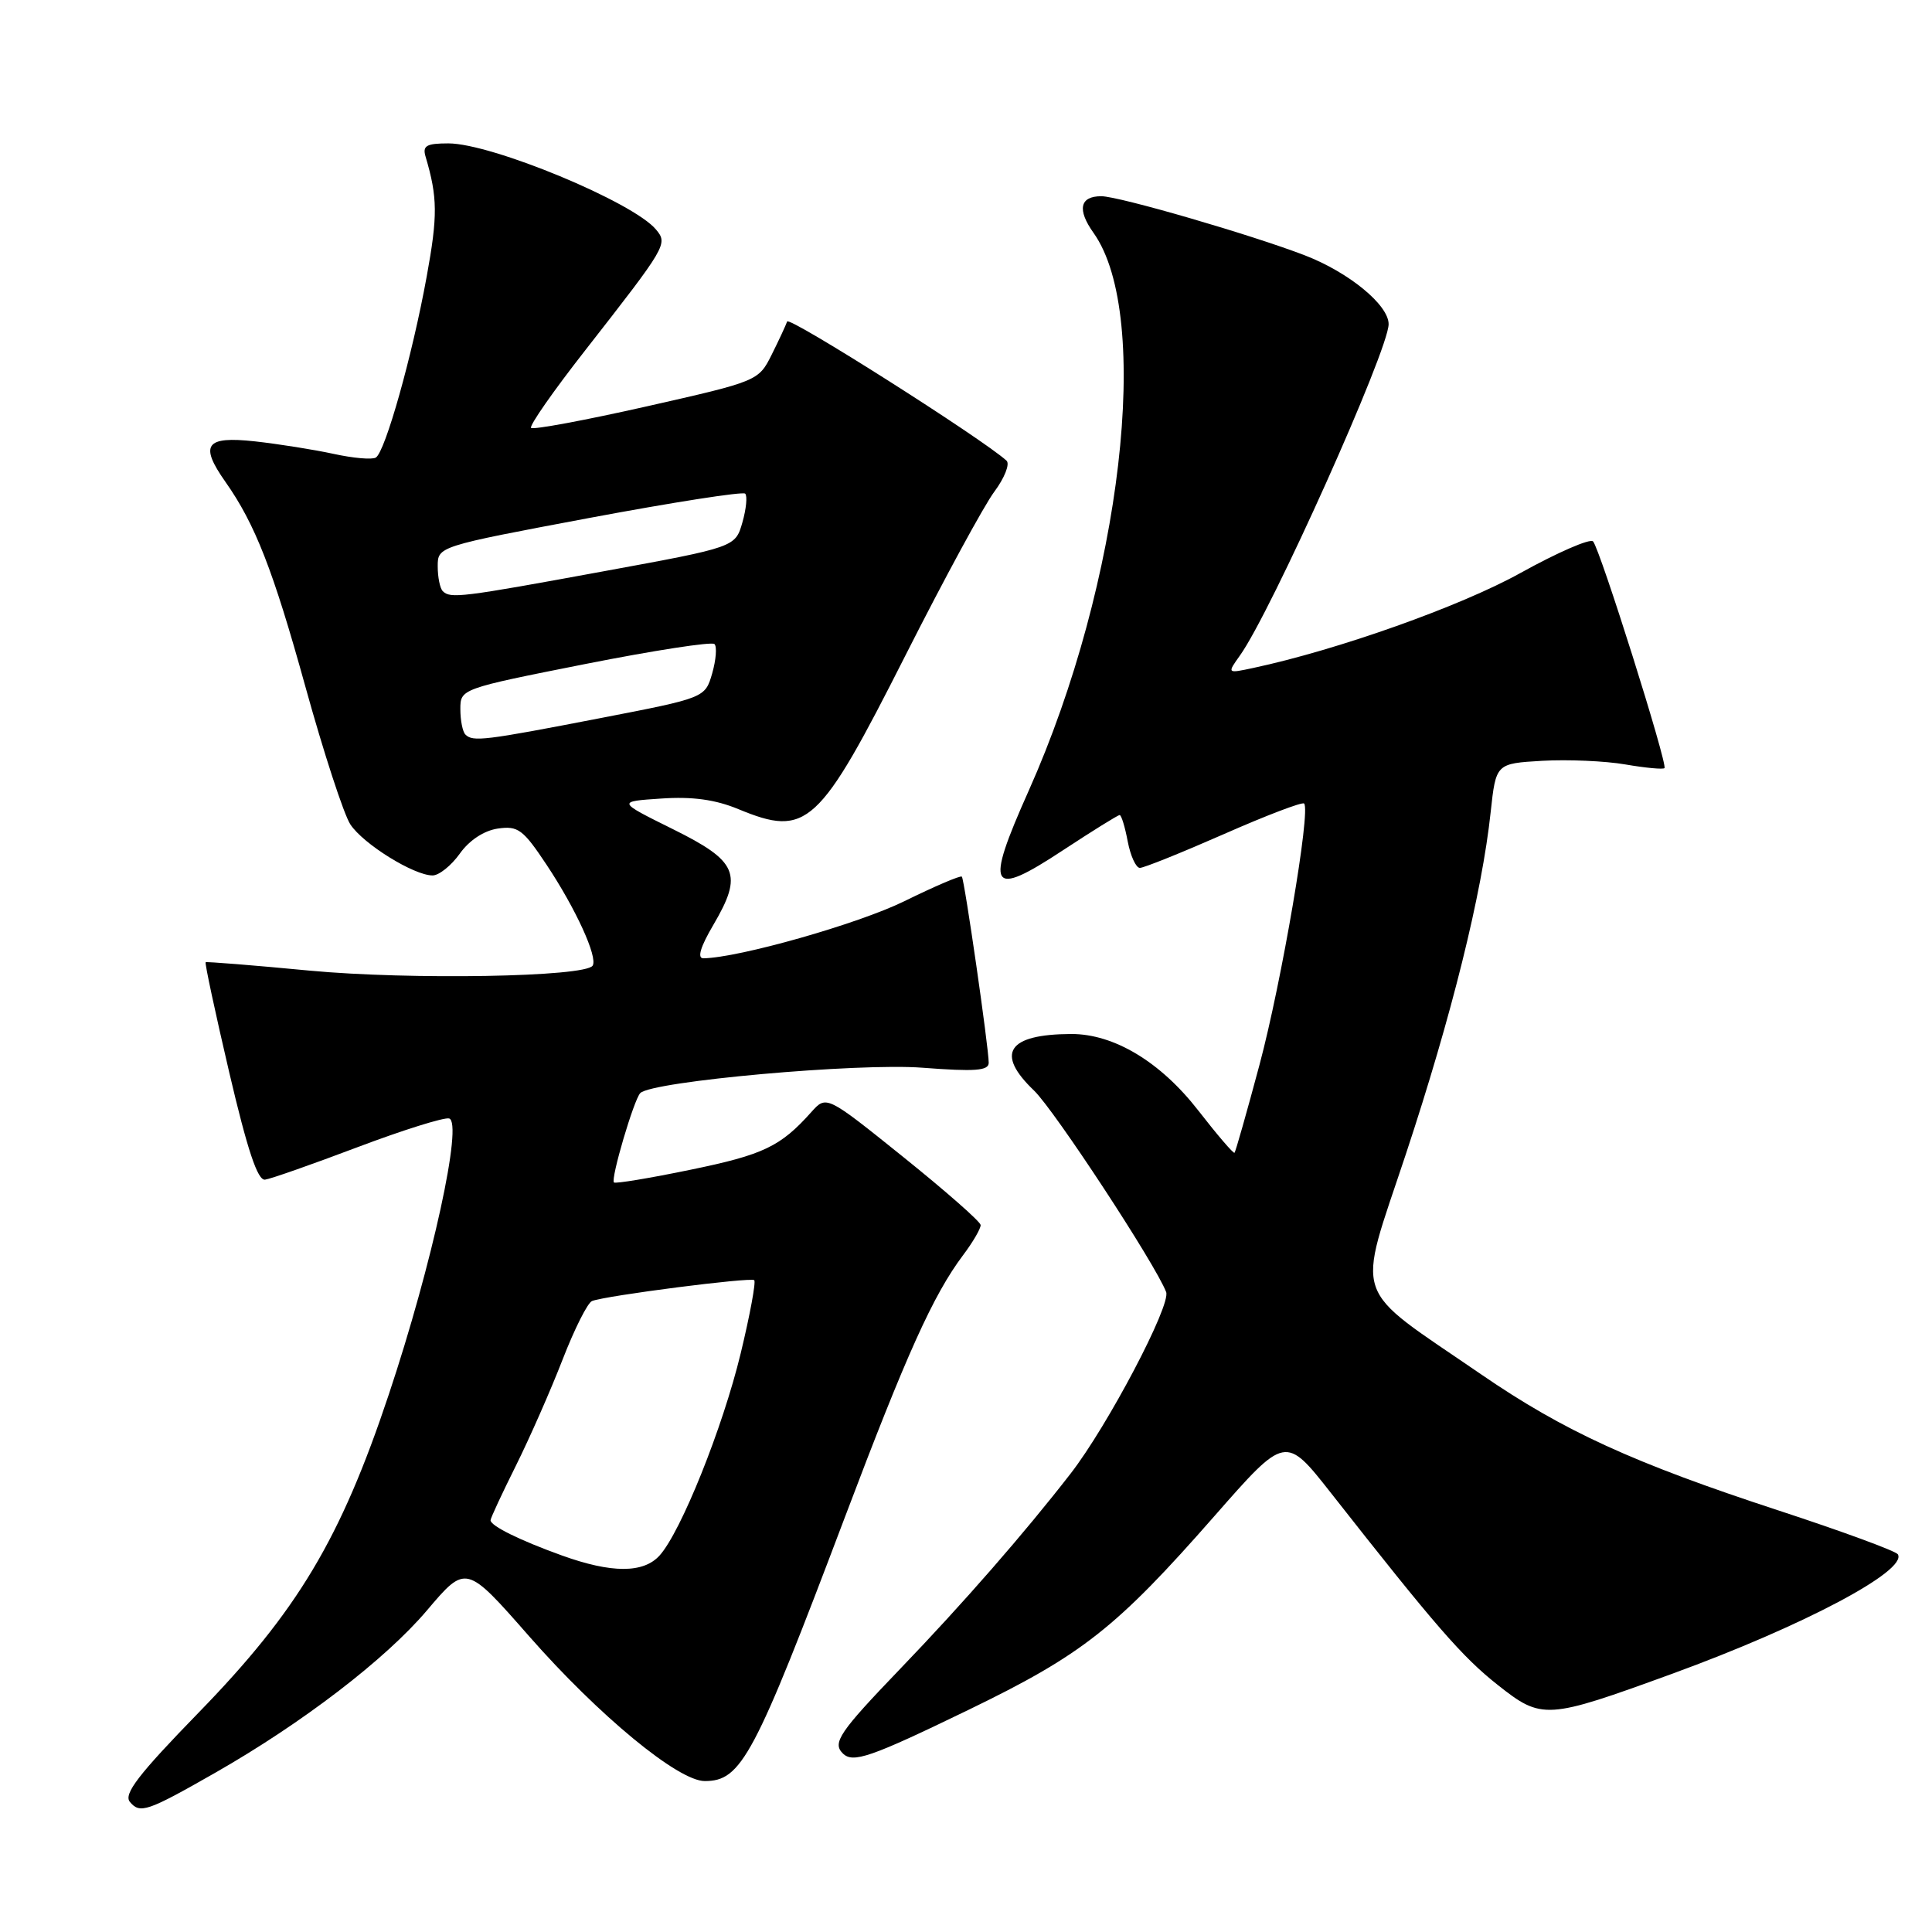 <?xml version="1.0" encoding="UTF-8" standalone="no"?>
<!DOCTYPE svg PUBLIC "-//W3C//DTD SVG 1.1//EN" "http://www.w3.org/Graphics/SVG/1.1/DTD/svg11.dtd" >
<svg xmlns="http://www.w3.org/2000/svg" xmlns:xlink="http://www.w3.org/1999/xlink" version="1.1" viewBox="0 0 256 256">
 <g >
 <path fill="currentColor"
d=" M 28.50 234.91 C 40.07 228.31 51.09 219.86 56.57 213.39 C 61.75 207.28 61.75 207.28 70.12 216.82 C 79.35 227.33 89.86 236.00 93.38 236.00 C 98.25 236.00 99.92 232.86 111.97 200.99 C 120.11 179.45 123.66 171.58 127.61 166.32 C 128.93 164.57 129.97 162.77 129.94 162.32 C 129.91 161.87 125.30 157.82 119.69 153.31 C 109.50 145.12 109.50 145.12 107.50 147.36 C 103.42 151.93 101.15 153.01 91.53 154.99 C 86.12 156.11 81.53 156.87 81.35 156.68 C 80.89 156.23 84.00 145.68 84.84 144.84 C 86.40 143.27 113.72 140.82 122.25 141.48 C 129.19 142.01 131.00 141.88 131.01 140.83 C 131.02 138.88 127.80 116.56 127.45 116.16 C 127.28 115.97 123.85 117.44 119.82 119.42 C 113.71 122.42 97.95 126.90 93.21 126.98 C 92.35 126.99 92.80 125.48 94.53 122.54 C 98.48 115.80 97.77 114.13 89.13 109.85 C 81.76 106.20 81.76 106.20 87.63 105.81 C 91.75 105.53 94.79 105.95 97.83 107.21 C 106.95 110.98 108.49 109.56 120.02 86.76 C 125.10 76.72 130.38 67.00 131.74 65.17 C 133.11 63.33 133.84 61.48 133.37 61.04 C 130.17 58.13 104.54 41.87 104.30 42.60 C 104.13 43.09 103.21 45.08 102.25 47.00 C 100.51 50.48 100.41 50.52 85.68 53.85 C 77.53 55.69 70.64 56.97 70.37 56.70 C 70.10 56.43 73.33 51.80 77.56 46.40 C 88.35 32.59 88.51 32.32 86.93 30.42 C 83.92 26.78 65.15 19.00 59.41 19.00 C 56.50 19.00 55.96 19.31 56.39 20.75 C 57.99 26.15 58.01 28.59 56.54 36.64 C 54.63 47.14 51.05 59.85 49.80 60.63 C 49.31 60.93 46.79 60.71 44.20 60.14 C 41.62 59.58 36.91 58.83 33.75 58.48 C 27.24 57.77 26.40 58.92 29.87 63.85 C 33.81 69.44 36.19 75.55 40.45 90.93 C 42.87 99.68 45.56 107.92 46.42 109.23 C 48.12 111.83 54.84 116.00 57.32 116.00 C 58.17 116.00 59.79 114.70 60.92 113.12 C 62.17 111.35 64.13 110.06 65.96 109.79 C 68.64 109.40 69.31 109.90 72.42 114.58 C 76.30 120.42 79.23 126.83 78.53 127.95 C 77.60 129.46 54.31 129.86 41.00 128.61 C 33.58 127.90 27.39 127.41 27.25 127.50 C 27.11 127.59 28.52 134.16 30.37 142.08 C 32.79 152.41 34.14 156.45 35.12 156.31 C 35.88 156.21 41.39 154.27 47.37 152.01 C 53.35 149.75 58.81 148.04 59.50 148.20 C 61.39 148.65 57.27 167.53 51.52 184.77 C 45.13 203.93 39.44 213.45 26.30 226.95 C 18.35 235.12 16.35 237.72 17.21 238.76 C 18.55 240.37 19.51 240.04 28.50 234.91 Z  M 128.28 226.59 C 143.43 219.25 147.89 215.74 160.96 200.84 C 170.33 190.16 170.33 190.16 176.36 197.83 C 190.22 215.48 193.75 219.54 198.44 223.25 C 204.32 227.90 204.89 227.86 221.50 221.81 C 238.92 215.46 252.80 208.11 251.47 205.95 C 251.20 205.52 244.13 202.92 235.74 200.17 C 216.40 193.84 207.23 189.64 196.26 182.11 C 178.82 170.14 179.72 172.76 186.30 152.88 C 192.35 134.59 196.37 118.41 197.52 107.62 C 198.22 101.17 198.22 101.17 204.36 100.81 C 207.74 100.62 212.68 100.83 215.35 101.29 C 218.02 101.75 220.36 101.97 220.55 101.78 C 221.01 101.32 212.00 72.72 211.09 71.74 C 210.70 71.32 206.36 73.21 201.44 75.94 C 193.49 80.35 177.24 86.12 166.05 88.51 C 162.59 89.25 162.59 89.25 164.29 86.87 C 168.41 81.13 184.00 46.38 184.00 42.95 C 184.00 40.41 178.74 36.09 172.91 33.84 C 165.86 31.12 148.25 26.00 145.93 26.00 C 143.08 26.00 142.70 27.77 144.90 30.86 C 152.73 41.86 148.63 77.17 136.31 104.77 C 130.44 117.91 131.12 119.08 140.90 112.63 C 144.77 110.09 148.12 108.00 148.36 108.00 C 148.59 108.00 149.07 109.58 149.43 111.50 C 149.80 113.42 150.52 115.00 151.04 115.00 C 151.57 115.00 156.58 112.98 162.18 110.52 C 167.78 108.05 172.56 106.23 172.80 106.47 C 173.71 107.38 169.82 130.13 166.89 141.09 C 165.21 147.37 163.72 152.61 163.58 152.75 C 163.44 152.89 161.28 150.37 158.78 147.15 C 153.77 140.70 147.60 136.99 141.93 137.01 C 133.51 137.05 131.85 139.57 137.02 144.51 C 139.73 147.12 153.10 167.50 154.52 171.20 C 155.19 172.93 146.76 188.95 141.86 195.26 C 135.75 203.14 127.62 212.46 119.29 221.12 C 111.25 229.49 110.26 230.93 111.67 232.33 C 113.01 233.67 115.30 232.88 128.28 226.59 Z  M 74.46 206.11 C 68.88 204.10 65.00 202.19 65.00 201.44 C 65.00 201.17 66.51 197.92 68.35 194.23 C 70.19 190.53 72.98 184.19 74.55 180.14 C 76.12 176.09 77.87 172.61 78.45 172.39 C 80.38 171.66 99.49 169.21 99.94 169.63 C 100.18 169.86 99.38 174.22 98.15 179.31 C 95.77 189.17 90.23 202.98 87.40 206.11 C 85.26 208.48 81.04 208.48 74.46 206.11 Z  M 61.67 97.33 C 61.30 96.97 61.00 95.45 61.00 93.97 C 61.00 91.28 61.05 91.26 77.53 87.99 C 86.61 86.19 94.33 85.00 94.67 85.34 C 95.02 85.68 94.88 87.43 94.37 89.22 C 93.43 92.47 93.43 92.47 79.47 95.17 C 64.18 98.13 62.65 98.32 61.67 97.33 Z  M 58.67 78.33 C 58.30 77.97 58.00 76.48 58.00 75.04 C 58.00 72.41 58.02 72.40 78.10 68.63 C 89.15 66.56 98.44 65.11 98.74 65.41 C 99.05 65.72 98.88 67.44 98.37 69.23 C 97.43 72.50 97.43 72.50 79.97 75.70 C 61.09 79.17 59.67 79.34 58.67 78.33 Z "/>
</g>
</svg>